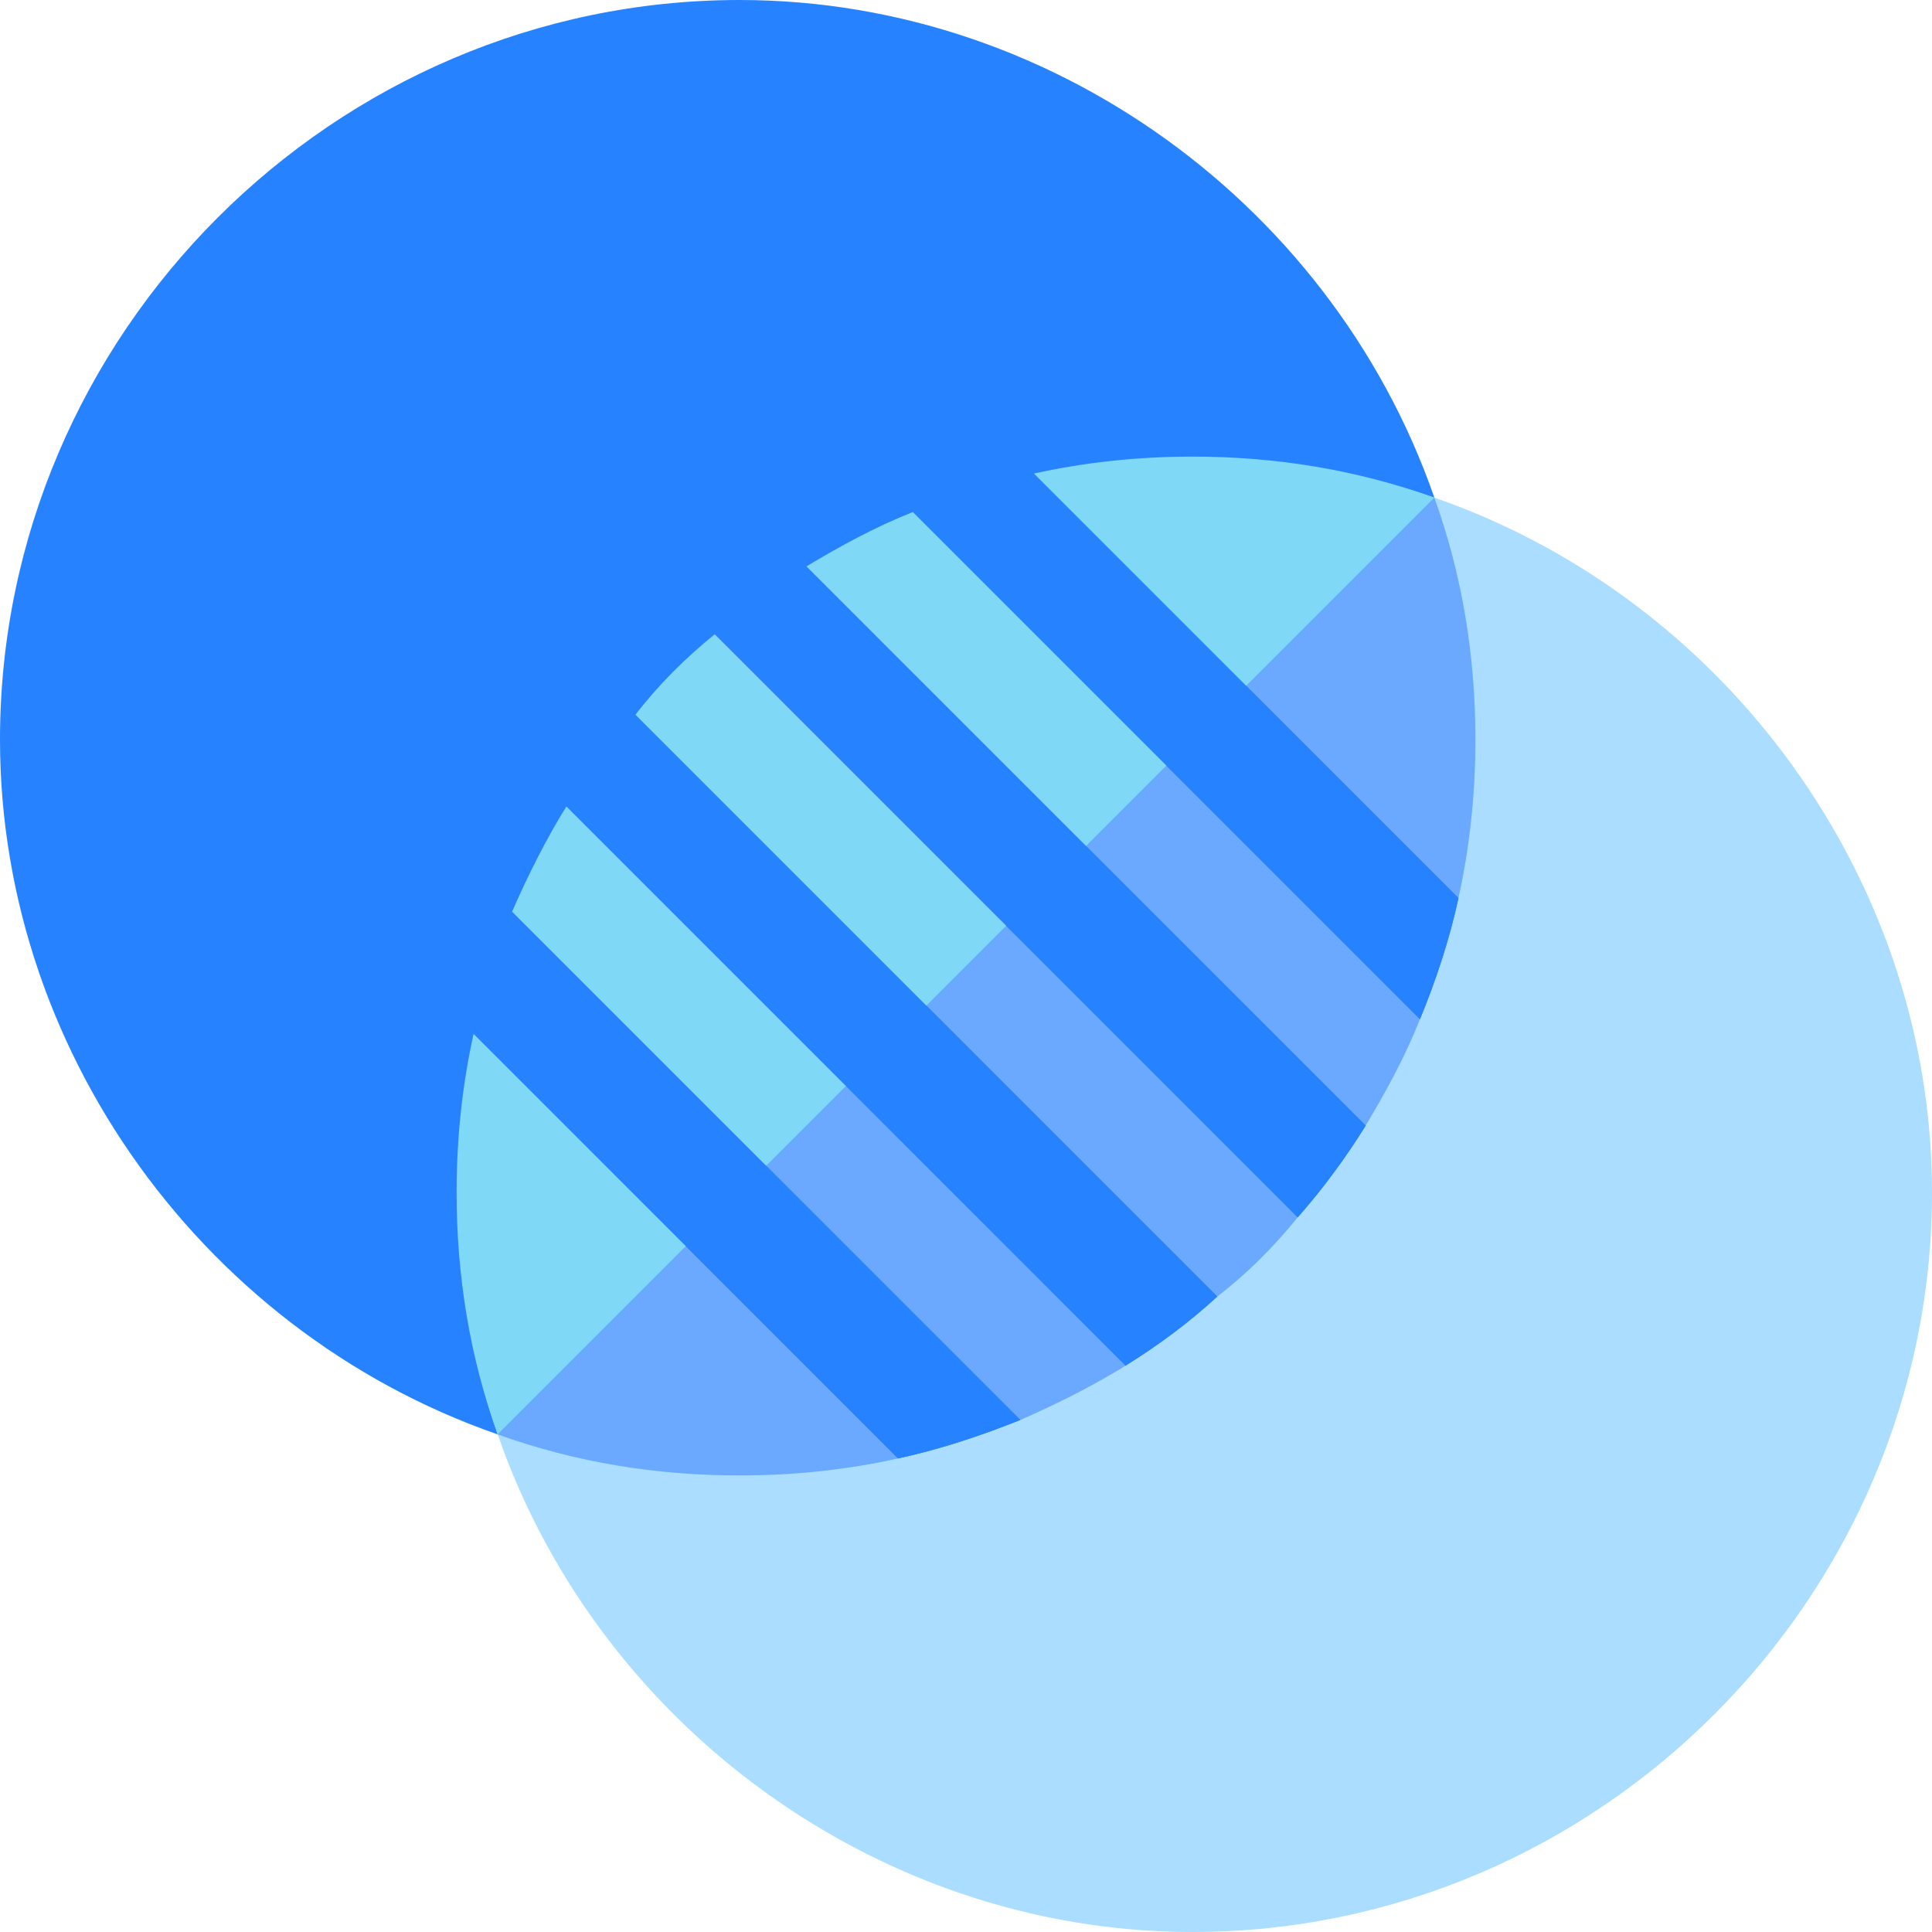 <svg width="48" height="48" viewBox="0 0 48 48" fill="none" xmlns="http://www.w3.org/2000/svg">
<path d="M13.075 35.867C5.432 33.566 0 26.373 0 18.375C0 8.295 8.295 0 18.375 0C26.373 0 33.566 5.432 35.867 13.075C36.193 14.158 35.166 15.157 34.105 14.824C32.67 14.381 31.162 14.156 29.625 14.156C21.096 14.156 14.156 21.096 14.156 29.625C14.156 31.162 14.381 32.67 14.824 34.105C15.155 35.174 14.156 36.19 13.075 35.867Z" fill="#2682FF"/>
<path d="M29.625 48C21.627 48 14.434 42.568 12.134 34.925C11.984 34.427 12.121 33.888 12.491 33.521C12.856 33.154 13.397 33.021 13.896 33.176C15.331 33.618 16.839 33.844 18.375 33.844C26.905 33.844 33.844 26.904 33.844 18.375C33.844 16.838 33.619 15.33 33.177 13.895C33.023 13.399 33.156 12.858 33.522 12.49C33.888 12.122 34.432 11.988 34.925 12.133C42.569 14.434 48 21.627 48 29.625C48 39.705 39.705 48 29.625 48Z" fill="#AADDFF"/>
<path d="M36.656 18.375C36.656 16.299 36.33 14.295 35.636 12.364C33.705 11.67 31.701 11.344 29.625 11.344C28.275 11.344 26.953 11.484 25.687 11.766L26.228 13.959L22.678 12.722C21.75 13.088 20.878 13.566 20.035 14.072L21.234 17.221L17.756 15.759C17.025 16.35 16.35 17.025 15.788 17.756L17.307 21.372L14.072 20.035C13.566 20.85 13.116 21.75 12.722 22.65L14.008 26.328L11.766 25.687C11.484 26.953 11.344 28.275 11.344 29.625C11.344 31.701 11.67 33.705 12.364 35.636C14.295 36.33 16.299 36.656 18.375 36.656C19.725 36.656 21.047 36.516 22.313 36.234L21.49 33.679L25.35 35.278C26.25 34.884 27.15 34.434 27.966 33.928L26.474 30.486L30.244 32.212C30.975 31.65 31.65 30.975 32.241 30.244L30.459 26.367L33.928 27.966C34.434 27.122 34.913 26.25 35.278 25.322L33.657 21.4L36.234 22.313C36.516 21.047 36.656 19.725 36.656 18.375Z" fill="#7ED8F6"/>
<path d="M18.374 36.656C19.724 36.656 21.046 36.516 22.311 36.234L21.488 33.678L25.349 35.278C26.249 34.884 27.149 34.434 27.965 33.928L26.472 30.486L30.242 32.212C30.974 31.65 31.649 30.975 32.239 30.244L30.458 26.367L33.927 27.966C34.433 27.122 34.911 26.25 35.277 25.322L33.656 21.4L36.233 22.313C36.514 21.047 36.655 19.725 36.655 18.375C36.655 16.299 36.329 14.295 35.635 12.364L12.363 35.636C14.294 36.33 16.298 36.656 18.374 36.656Z" fill="#6AA9FF"/>
<path d="M25.35 35.278C24.366 35.672 23.353 36.009 22.312 36.234L11.766 25.687C11.991 24.647 12.328 23.634 12.722 22.65L25.35 35.278Z" fill="#2682FF"/>
<path d="M30.242 32.212C29.539 32.859 28.78 33.422 27.964 33.928L14.07 20.034C14.577 19.219 15.139 18.459 15.786 17.756L30.242 32.212Z" fill="#2682FF"/>
<path d="M33.93 27.965C33.423 28.781 32.861 29.541 32.242 30.244L17.758 15.759C18.461 15.14 19.22 14.578 20.036 14.072L33.93 27.965Z" fill="#2682FF"/>
<path d="M36.236 22.313C36.011 23.353 35.673 24.366 35.28 25.322L22.68 12.722C23.636 12.328 24.648 11.991 25.689 11.766L36.236 22.313Z" fill="#2682FF"/>
<path d="M22.312 36.234C23.353 36.009 24.366 35.672 25.35 35.278L19.036 28.964L17.039 30.961L22.312 36.234Z" fill="#2682FF"/>
<path d="M27.966 33.928C28.782 33.422 29.541 32.859 30.244 32.212L23.017 24.984L21.02 26.981L27.966 33.928Z" fill="#2682FF"/>
<path d="M32.242 30.244C32.861 29.541 33.423 28.781 33.93 27.965L26.983 21.019L25 23.002L32.242 30.244Z" fill="#2682FF"/>
<path d="M28.977 19.022L35.277 25.322C35.67 24.366 36.008 23.353 36.233 22.313L30.959 17.039L28.977 19.022Z" fill="#2682FF"/>
</svg>
